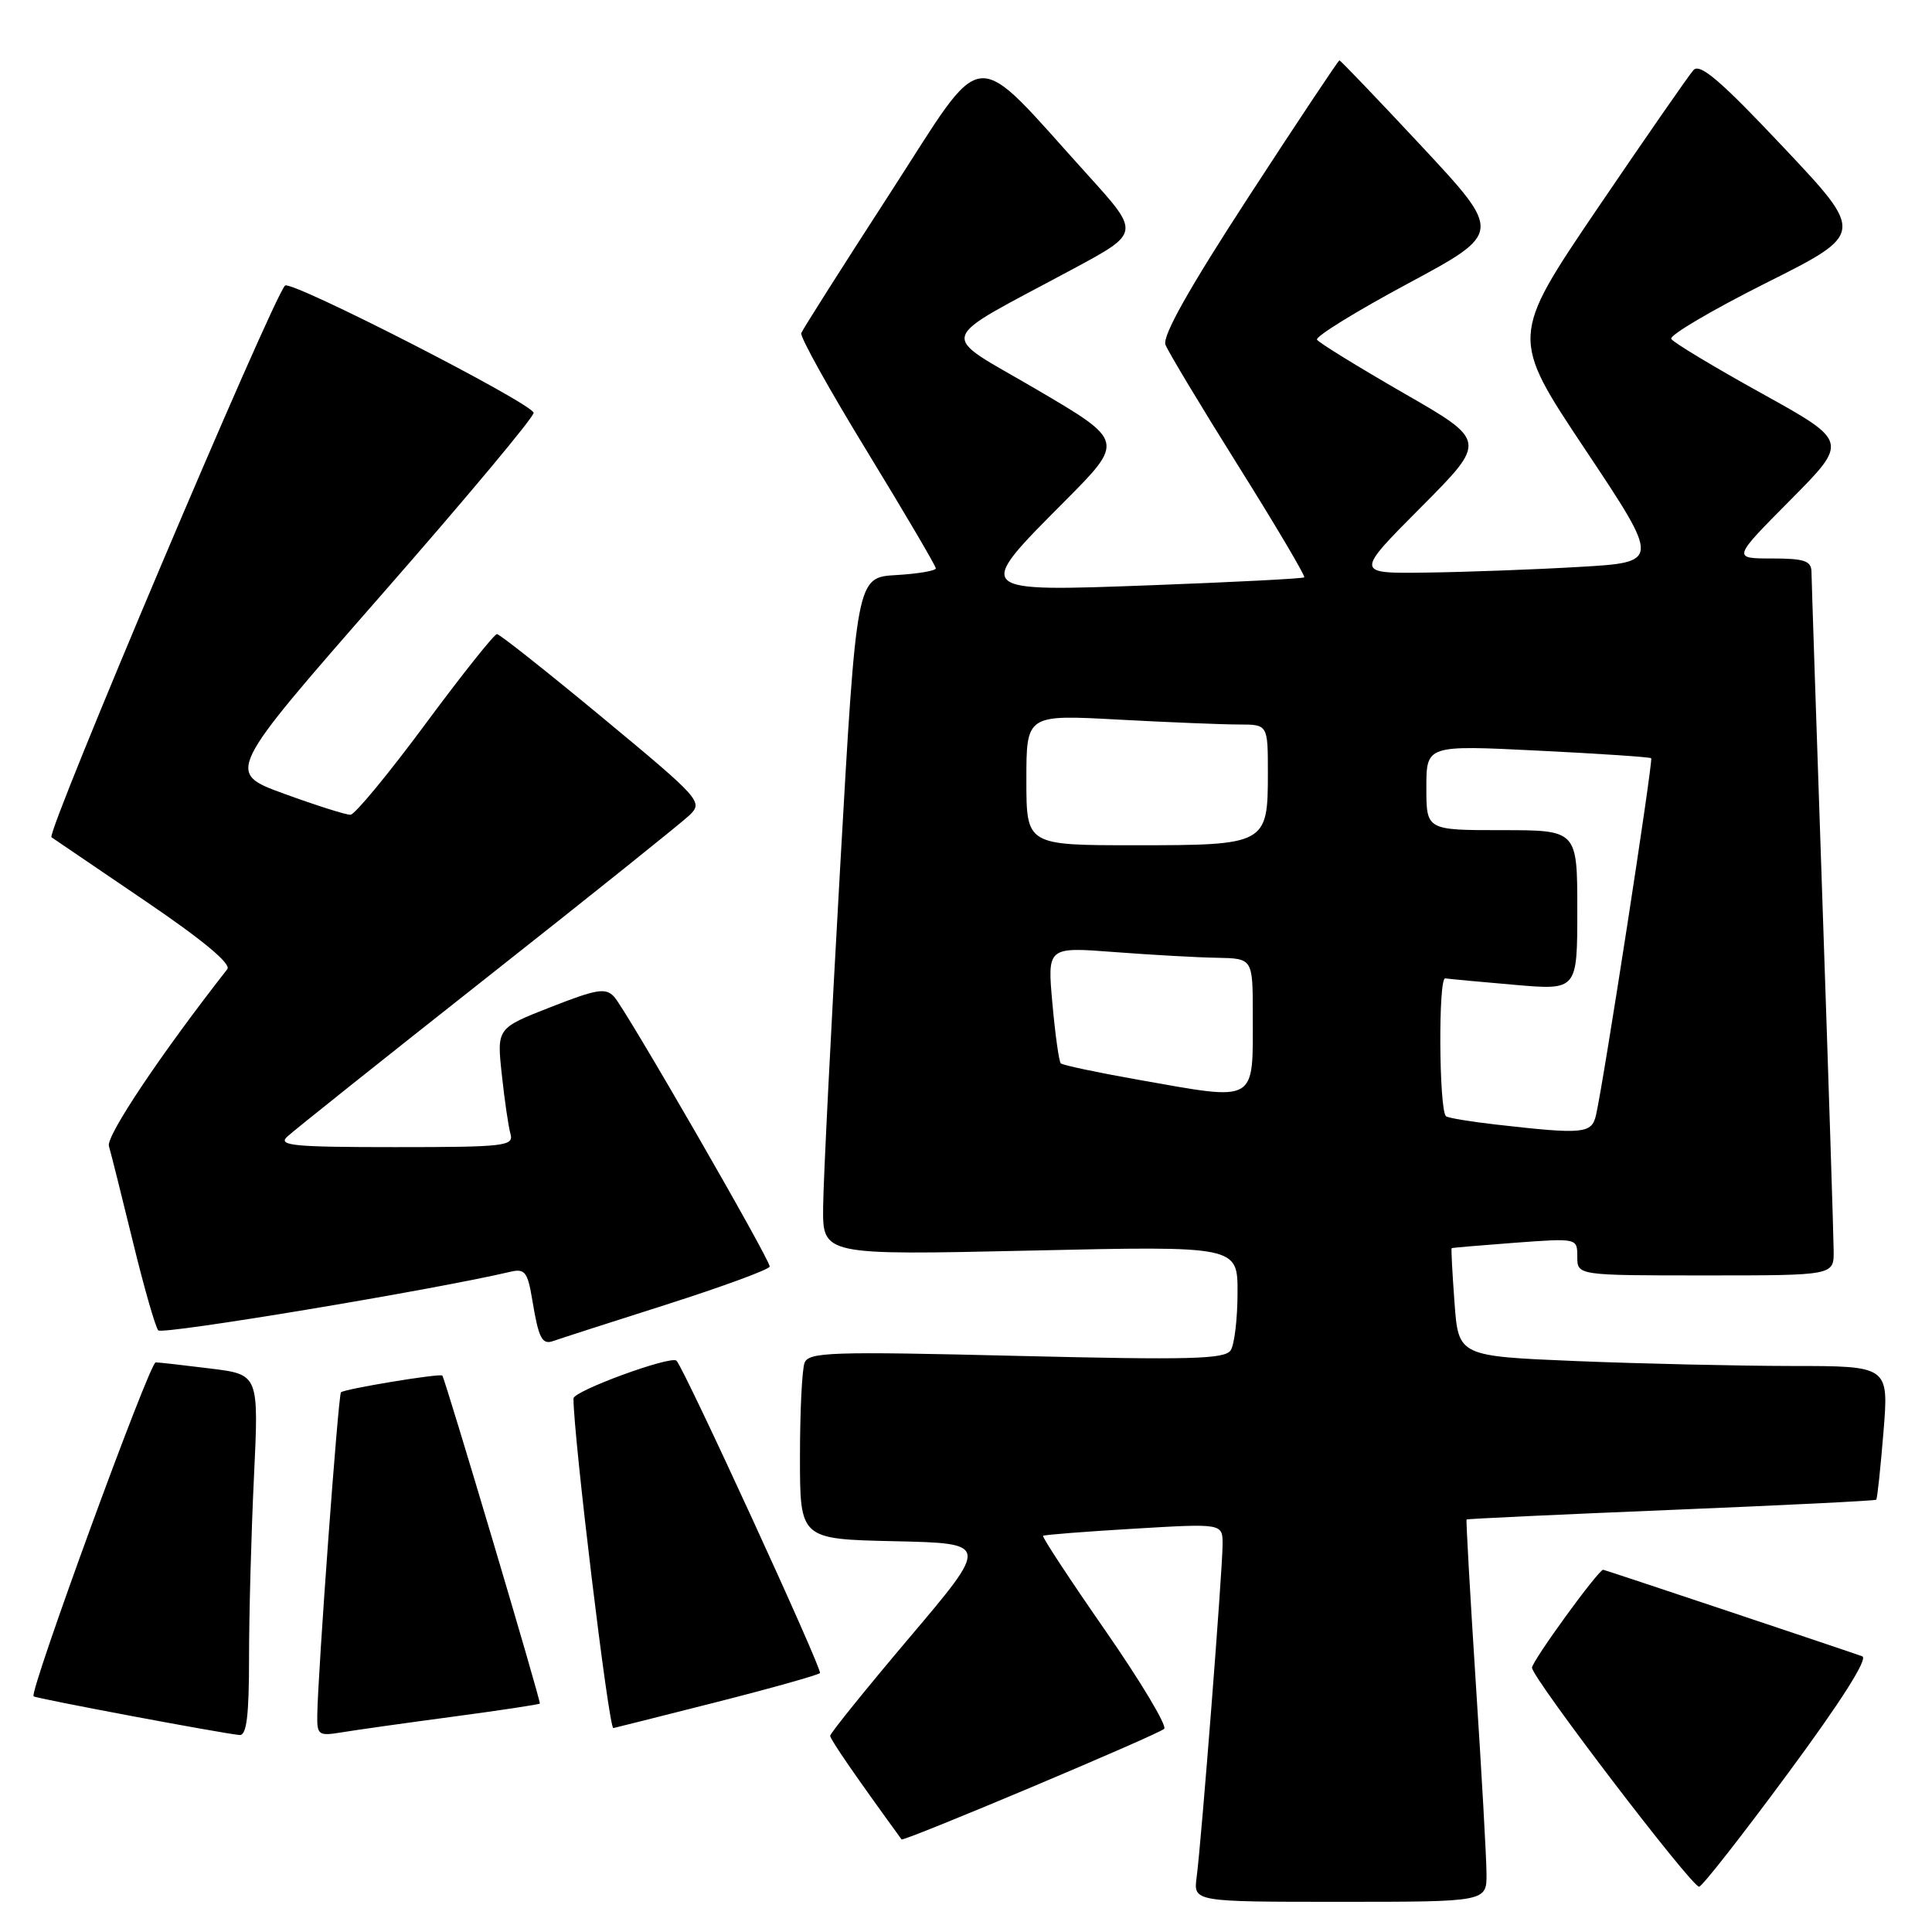 <?xml version="1.0" encoding="UTF-8" standalone="no"?>
<!DOCTYPE svg PUBLIC "-//W3C//DTD SVG 1.1//EN" "http://www.w3.org/Graphics/SVG/1.1/DTD/svg11.dtd" >
<svg xmlns="http://www.w3.org/2000/svg" xmlns:xlink="http://www.w3.org/1999/xlink" version="1.1" viewBox="0 0 256 256">
 <g >
 <path fill="currentColor"
d=" M 196.97 248.25 C 196.96 246.19 196.32 234.83 195.55 223.00 C 194.79 211.18 194.24 201.43 194.33 201.34 C 194.42 201.25 206.62 200.68 221.43 200.07 C 236.25 199.46 248.48 198.86 248.61 198.72 C 248.75 198.59 249.18 194.54 249.57 189.74 C 250.28 181.00 250.28 181.00 237.39 181.00 C 230.30 180.99 217.47 180.70 208.87 180.35 C 193.25 179.70 193.25 179.70 192.73 172.60 C 192.44 168.69 192.27 165.45 192.35 165.39 C 192.43 165.33 196.21 165.01 200.75 164.67 C 209.00 164.06 209.00 164.06 209.00 166.53 C 209.00 169.00 209.00 169.00 226.00 169.00 C 243.00 169.00 243.00 169.00 242.97 165.75 C 242.96 163.96 242.30 143.38 241.50 120.00 C 240.70 96.62 240.04 76.71 240.03 75.75 C 240.00 74.31 239.07 74.00 234.77 74.00 C 229.55 74.00 229.55 74.00 237.24 66.25 C 244.93 58.50 244.93 58.50 233.46 52.14 C 227.14 48.64 221.74 45.39 221.45 44.91 C 221.16 44.44 226.81 41.11 234.00 37.50 C 247.09 30.94 247.09 30.94 236.30 19.50 C 228.06 10.75 225.26 8.34 224.40 9.28 C 223.79 9.95 218.08 18.19 211.70 27.58 C 200.12 44.67 200.12 44.67 210.06 59.58 C 220.00 74.50 220.00 74.50 209.25 75.12 C 203.34 75.47 194.23 75.80 189.02 75.87 C 179.54 76.00 179.54 76.00 188.28 67.22 C 197.03 58.43 197.03 58.43 185.99 52.09 C 179.92 48.59 174.75 45.41 174.51 45.01 C 174.26 44.61 179.68 41.26 186.56 37.57 C 199.06 30.85 199.06 30.85 188.41 19.42 C 182.55 13.14 177.63 8.00 177.48 8.00 C 177.34 8.00 171.94 16.10 165.50 26.00 C 157.54 38.23 153.99 44.54 154.43 45.68 C 154.79 46.61 159.14 53.85 164.11 61.78 C 169.08 69.71 172.99 76.33 172.82 76.50 C 172.64 76.67 163.61 77.13 152.75 77.54 C 128.92 78.42 129.03 78.53 141.01 66.49 C 149.01 58.45 149.01 58.45 137.38 51.62 C 124.15 43.86 123.61 45.63 142.29 35.58 C 151.08 30.85 151.08 30.85 144.13 23.18 C 128.41 5.82 130.88 5.60 117.93 25.61 C 111.64 35.32 106.35 43.66 106.17 44.14 C 105.98 44.61 109.92 51.69 114.92 59.86 C 119.91 68.03 124.00 74.99 124.00 75.31 C 124.00 75.63 121.64 76.03 118.75 76.20 C 113.50 76.50 113.50 76.50 111.32 115.00 C 110.12 136.18 109.10 156.38 109.07 159.91 C 109.00 166.32 109.00 166.32 136.50 165.71 C 164.00 165.09 164.00 165.09 163.98 171.30 C 163.98 174.71 163.57 178.14 163.08 178.91 C 162.32 180.10 157.81 180.22 134.70 179.66 C 110.13 179.06 107.15 179.16 106.61 180.58 C 106.27 181.45 106.00 187.06 106.00 193.05 C 106.00 203.94 106.00 203.94 118.54 204.22 C 131.08 204.50 131.08 204.50 120.54 216.95 C 114.74 223.80 110.00 229.68 110.00 230.00 C 110.00 230.47 113.40 235.40 119.46 243.73 C 119.70 244.07 153.37 229.89 154.26 229.08 C 154.67 228.70 151.17 222.84 146.47 216.07 C 141.76 209.29 138.05 203.64 138.21 203.50 C 138.37 203.37 143.79 202.94 150.25 202.56 C 162.00 201.86 162.00 201.86 162.00 204.63 C 162.00 207.97 159.18 244.14 158.56 248.75 C 158.13 252.00 158.13 252.00 177.56 252.00 C 197.00 252.00 197.00 252.00 196.97 248.25 Z  M 236.92 234.97 C 243.96 225.44 247.56 219.77 246.76 219.47 C 245.20 218.89 212.62 208.00 212.43 208.00 C 211.79 208.00 203.00 220.10 203.00 220.98 C 203.00 222.32 224.12 250.00 225.14 250.00 C 225.52 250.00 230.82 243.24 236.92 234.97 Z  M 33.00 219.66 C 33.00 213.97 33.29 203.20 33.65 195.72 C 34.30 182.13 34.30 182.13 27.90 181.34 C 24.38 180.90 21.11 180.53 20.63 180.52 C 19.82 180.50 3.86 224.16 4.45 224.77 C 4.72 225.05 29.53 229.71 31.75 229.90 C 32.68 229.97 33.00 227.32 33.00 219.66 Z  M 59.94 227.48 C 66.23 226.64 71.45 225.85 71.53 225.73 C 71.71 225.48 58.96 182.64 58.61 182.27 C 58.29 181.95 45.63 184.04 45.18 184.49 C 44.82 184.85 42.11 221.75 42.04 227.30 C 42.00 229.90 42.22 230.05 45.25 229.55 C 47.04 229.25 53.65 228.32 59.94 227.48 Z  M 94.82 225.57 C 102.15 223.71 108.37 221.96 108.65 221.69 C 109.03 221.30 90.67 181.34 89.64 180.30 C 88.91 179.58 76.00 184.30 75.99 185.30 C 75.96 190.09 80.66 229.04 81.27 228.98 C 81.40 228.96 87.50 227.43 94.82 225.57 Z  M 88.24 172.88 C 95.80 170.47 101.99 168.19 101.99 167.82 C 102.00 166.84 82.93 133.77 81.38 132.08 C 80.26 130.85 79.08 131.05 72.96 133.45 C 65.83 136.24 65.83 136.24 66.49 142.37 C 66.85 145.74 67.37 149.29 67.64 150.25 C 68.10 151.86 66.91 152.00 52.35 152.00 C 38.92 152.00 36.79 151.80 38.04 150.63 C 38.84 149.87 50.75 140.38 64.50 129.53 C 78.25 118.69 90.34 109.00 91.37 108.01 C 93.18 106.26 92.85 105.88 79.87 95.12 C 72.52 89.03 66.21 84.03 65.85 84.02 C 65.50 84.01 61.22 89.38 56.35 95.96 C 51.48 102.54 47.02 107.94 46.44 107.96 C 45.86 107.98 41.91 106.73 37.66 105.18 C 29.94 102.37 29.94 102.37 50.45 78.93 C 61.74 66.05 70.85 55.14 70.71 54.69 C 70.28 53.31 38.54 37.07 37.77 37.84 C 36.11 39.48 6.07 110.43 6.82 110.94 C 7.27 111.25 12.88 115.06 19.30 119.42 C 26.87 124.56 30.67 127.72 30.12 128.42 C 21.34 139.63 14.03 150.54 14.43 151.86 C 14.70 152.76 16.12 158.45 17.60 164.50 C 19.07 170.55 20.59 175.85 20.97 176.28 C 21.51 176.89 57.39 170.93 67.66 168.51 C 69.55 168.07 69.92 168.55 70.53 172.25 C 71.37 177.36 71.83 178.24 73.34 177.68 C 73.98 177.45 80.68 175.28 88.24 172.88 Z  M 198.23 149.01 C 194.79 148.62 191.80 148.12 191.59 147.90 C 190.67 146.90 190.57 129.51 191.50 129.64 C 192.05 129.72 196.21 130.11 200.75 130.50 C 209.00 131.21 209.00 131.21 209.00 120.60 C 209.00 110.00 209.00 110.00 199.00 110.00 C 189.00 110.00 189.00 110.00 189.00 104.37 C 189.00 98.73 189.00 98.73 203.75 99.46 C 211.86 99.86 218.63 100.31 218.79 100.47 C 219.08 100.75 212.49 143.38 211.48 147.75 C 210.91 150.23 209.84 150.33 198.23 149.01 Z  M 150.75 143.06 C 145.39 142.11 140.80 141.14 140.56 140.90 C 140.32 140.66 139.82 137.09 139.45 132.97 C 138.77 125.47 138.77 125.47 147.63 126.15 C 152.51 126.52 158.64 126.87 161.25 126.91 C 166.00 127.00 166.00 127.00 166.00 134.42 C 166.00 146.31 166.76 145.89 150.75 143.06 Z  M 136.00 103.35 C 136.00 94.69 136.00 94.69 148.16 95.35 C 154.84 95.71 162.04 96.00 164.16 96.00 C 168.00 96.00 168.00 96.00 168.00 102.43 C 168.00 111.89 167.80 112.00 150.43 112.00 C 136.00 112.00 136.00 112.00 136.00 103.35 Z "/>
</g>
</svg>